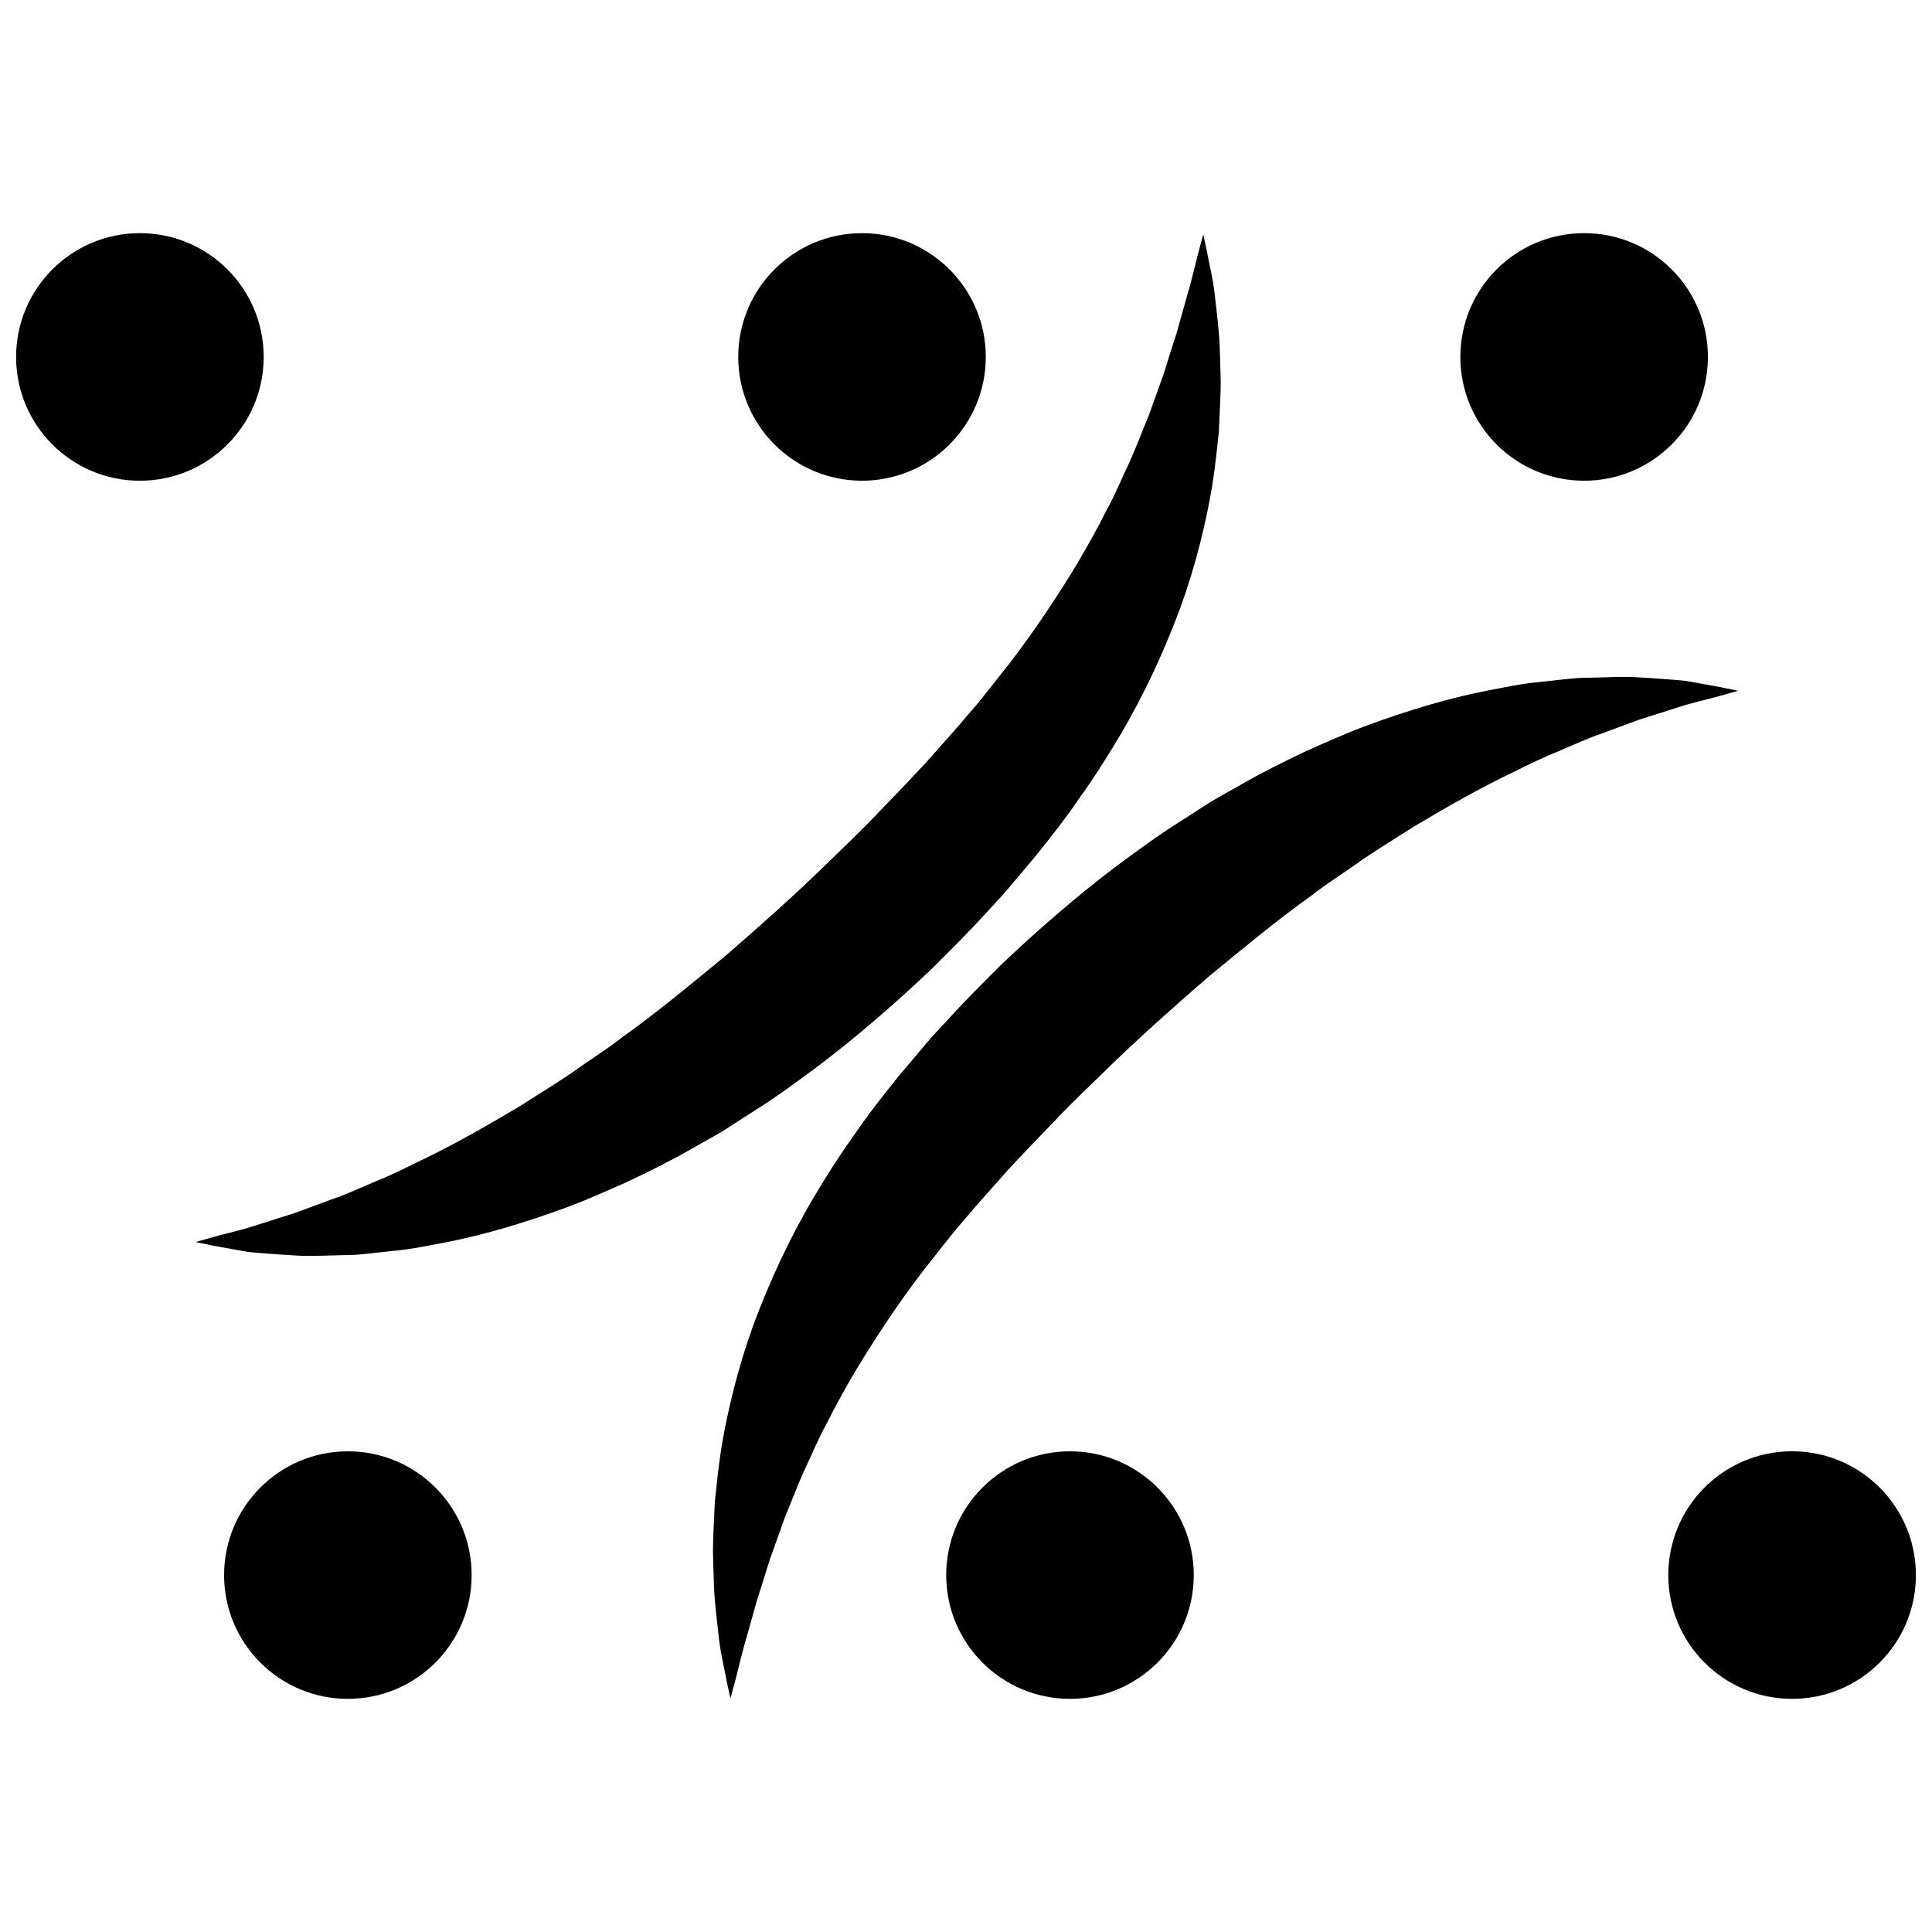 <?xml version="1.0" encoding="utf-8"?>
<!-- Generator: Adobe Illustrator 16.0.0, SVG Export Plug-In . SVG Version: 6.00 Build 0)  -->
<!DOCTYPE svg PUBLIC "-//W3C//DTD SVG 1.1//EN" "http://www.w3.org/Graphics/SVG/1.1/DTD/svg11.dtd">
<svg version="1.1" id="Calque_1" xmlns="http://www.w3.org/2000/svg" xmlns:xlink="http://www.w3.org/1999/xlink" x="0px" y="0px"
	 width="1000px" height="1000px" viewBox="0 0 120 120" xml:space="preserve">
<g id="Calque_4">
	<g>
		<path fill="#000000" d="M107.955,42.905c0,0-0.373,0.106-1.073,0.305c-0.688,0.204-1.76,0.411-3.006,0.837
			c-0.617,0.196-1.302,0.412-2.046,0.647c-0.732,0.271-1.523,0.562-2.371,0.875c-0.844,0.288-1.716,0.69-2.631,1.08
			c-0.921,0.368-1.863,0.829-2.836,1.31c-1.956,0.928-3.996,2.085-6.105,3.342c-1.041,0.66-2.117,1.323-3.188,2.038
			c-1.048,0.769-2.169,1.443-3.229,2.275c-2.181,1.554-4.316,3.335-6.494,5.125c-2.131,1.854-4.281,3.76-6.341,5.776
			c-1.021,1.006-2.094,2.006-3.056,3.032l-1.537,1.595c-0.477,0.506-0.95,1.01-1.423,1.51c-0.916,1.052-1.871,2.078-2.741,3.125
			c-0.905,1.031-1.696,2.109-2.531,3.14c-1.601,2.101-3.002,4.218-4.25,6.298c-0.607,1.046-1.193,2.076-1.698,3.105
			c-0.565,1.009-0.977,2.039-1.444,3.016c-0.45,0.98-0.798,1.957-1.193,2.877c-0.337,0.944-0.658,1.84-0.958,2.682
			c-0.271,0.856-0.51,1.668-0.765,2.42c-0.214,0.764-0.411,1.465-0.588,2.099c-0.38,1.274-0.604,2.302-0.79,3.002
			c-0.191,0.704-0.292,1.079-0.292,1.079s-0.083-0.379-0.238-1.09c-0.115-0.711-0.409-1.766-0.53-3.119
			c-0.081-0.678-0.168-1.434-0.229-2.26c-0.046-0.825-0.06-1.721-0.09-2.688c0.006-0.962,0.075-1.984,0.118-3.077
			c0.114-1.077,0.231-2.224,0.419-3.411c0.402-2.371,1.029-4.933,1.975-7.556c0.973-2.604,2.195-5.3,3.739-7.905
			c0.771-1.299,1.592-2.605,2.496-3.856c0.868-1.29,1.833-2.501,2.819-3.73c0.514-0.608,1.031-1.221,1.548-1.833
			c0.52-0.63,1.012-1.13,1.53-1.695C60,62.088,61.109,61,62.227,59.878c2.291-2.168,4.681-4.245,7.172-6.123
			c1.258-0.926,2.5-1.848,3.802-2.665c0.646-0.414,1.284-0.826,1.922-1.235c0.646-0.395,1.313-0.75,1.961-1.121
			c1.286-0.751,2.619-1.395,3.91-2.022c1.317-0.585,2.603-1.165,3.889-1.645c2.582-0.947,5.071-1.696,7.425-2.157
			c1.178-0.224,2.289-0.464,3.381-0.556c1.088-0.105,2.092-0.27,3.069-0.262c0.972-0.016,1.858-0.07,2.697-0.039
			c0.847,0.049,1.612,0.094,2.299,0.154c0.343,0.03,0.666,0.049,0.965,0.085c0.296,0.053,0.573,0.104,0.832,0.15
			c0.517,0.094,0.956,0.174,1.312,0.239C107.574,42.828,107.955,42.905,107.955,42.905z"/>
	</g>
	<g>
		<path fill="#000000" d="M12.149,77.146c0,0,0.374-0.106,1.074-0.306c0.687-0.204,1.759-0.411,3.005-0.838
			c0.618-0.194,1.301-0.412,2.046-0.647c0.732-0.271,1.525-0.562,2.371-0.875c0.844-0.287,1.715-0.689,2.631-1.078
			c0.92-0.368,1.863-0.829,2.835-1.311c1.956-0.928,3.996-2.085,6.106-3.342c1.042-0.66,2.116-1.323,3.188-2.038
			c1.047-0.769,2.168-1.442,3.229-2.274c2.181-1.555,4.318-3.334,6.494-5.125c2.131-1.854,4.283-3.759,6.342-5.776
			c1.021-1.006,2.093-2.007,3.055-3.033l1.538-1.595c0.476-0.505,0.95-1.008,1.422-1.509c0.916-1.051,1.871-2.078,2.741-3.125
			c0.906-1.032,1.696-2.11,2.531-3.139c1.603-2.1,3.003-4.218,4.251-6.298c0.607-1.046,1.193-2.076,1.698-3.105
			c0.563-1.009,0.978-2.04,1.444-3.016c0.449-0.982,0.798-1.958,1.191-2.877C71.68,24.896,72,24,72.301,23.159
			c0.271-0.856,0.512-1.668,0.766-2.42c0.213-0.764,0.41-1.465,0.588-2.098c0.38-1.275,0.604-2.301,0.791-3.001
			c0.189-0.704,0.291-1.08,0.291-1.08s0.084,0.379,0.238,1.089c0.115,0.712,0.408,1.766,0.529,3.12
			c0.08,0.678,0.168,1.434,0.229,2.259c0.047,0.826,0.061,1.721,0.09,2.687c-0.006,0.962-0.073,1.985-0.116,3.077
			c-0.114,1.078-0.231,2.224-0.419,3.413c-0.402,2.37-1.029,4.931-1.977,7.554c-0.973,2.604-2.194,5.3-3.738,7.907
			c-0.771,1.297-1.592,2.605-2.495,3.855c-0.868,1.29-1.833,2.501-2.82,3.731c-0.514,0.608-1.03,1.22-1.548,1.833
			c-0.521,0.629-1.012,1.129-1.529,1.695c-1.077,1.184-2.187,2.271-3.303,3.393c-2.29,2.167-4.679,4.245-7.17,6.123
			c-1.258,0.927-2.5,1.849-3.802,2.664c-0.645,0.415-1.286,0.827-1.922,1.235c-0.647,0.396-1.314,0.75-1.961,1.121
			c-1.286,0.752-2.619,1.396-3.909,2.021c-1.319,0.586-2.604,1.165-3.89,1.645c-2.582,0.947-5.071,1.697-7.423,2.158
			c-1.178,0.223-2.29,0.463-3.382,0.555c-1.086,0.105-2.092,0.271-3.068,0.263c-0.971,0.017-1.859,0.069-2.697,0.039
			c-0.847-0.05-1.613-0.095-2.299-0.154c-0.342-0.03-0.666-0.048-0.965-0.085c-0.296-0.053-0.574-0.104-0.832-0.15
			c-0.517-0.094-0.956-0.174-1.312-0.238C12.53,77.225,12.149,77.146,12.149,77.146z"/>
	</g>
</g>
<g id="Calque_2">
	<circle fill="#000000" cx="8.689" cy="22.17" r="7.689"/>
	<circle fill="#000000" cx="53.541" cy="22.17" r="7.688"/>
	<path fill="#000000" d="M106.082,22.17c0,4.247-3.441,7.689-7.689,7.689c-4.246,0-7.688-3.442-7.688-7.689
		c0-4.249,3.441-7.689,7.688-7.689C102.641,14.48,106.082,17.921,106.082,22.17z"/>
	<circle fill="#000000" cx="21.607" cy="97.831" r="7.688"/>
	<circle fill="#000000" cx="66.459" cy="97.831" r="7.688"/>
	<path fill="#000000" d="M119,97.831c0,4.247-3.441,7.688-7.691,7.688c-4.244,0-7.688-3.441-7.688-7.688
		c0-4.248,3.443-7.69,7.688-7.69C115.559,90.141,119,93.583,119,97.831z"/>
</g>

</svg>

